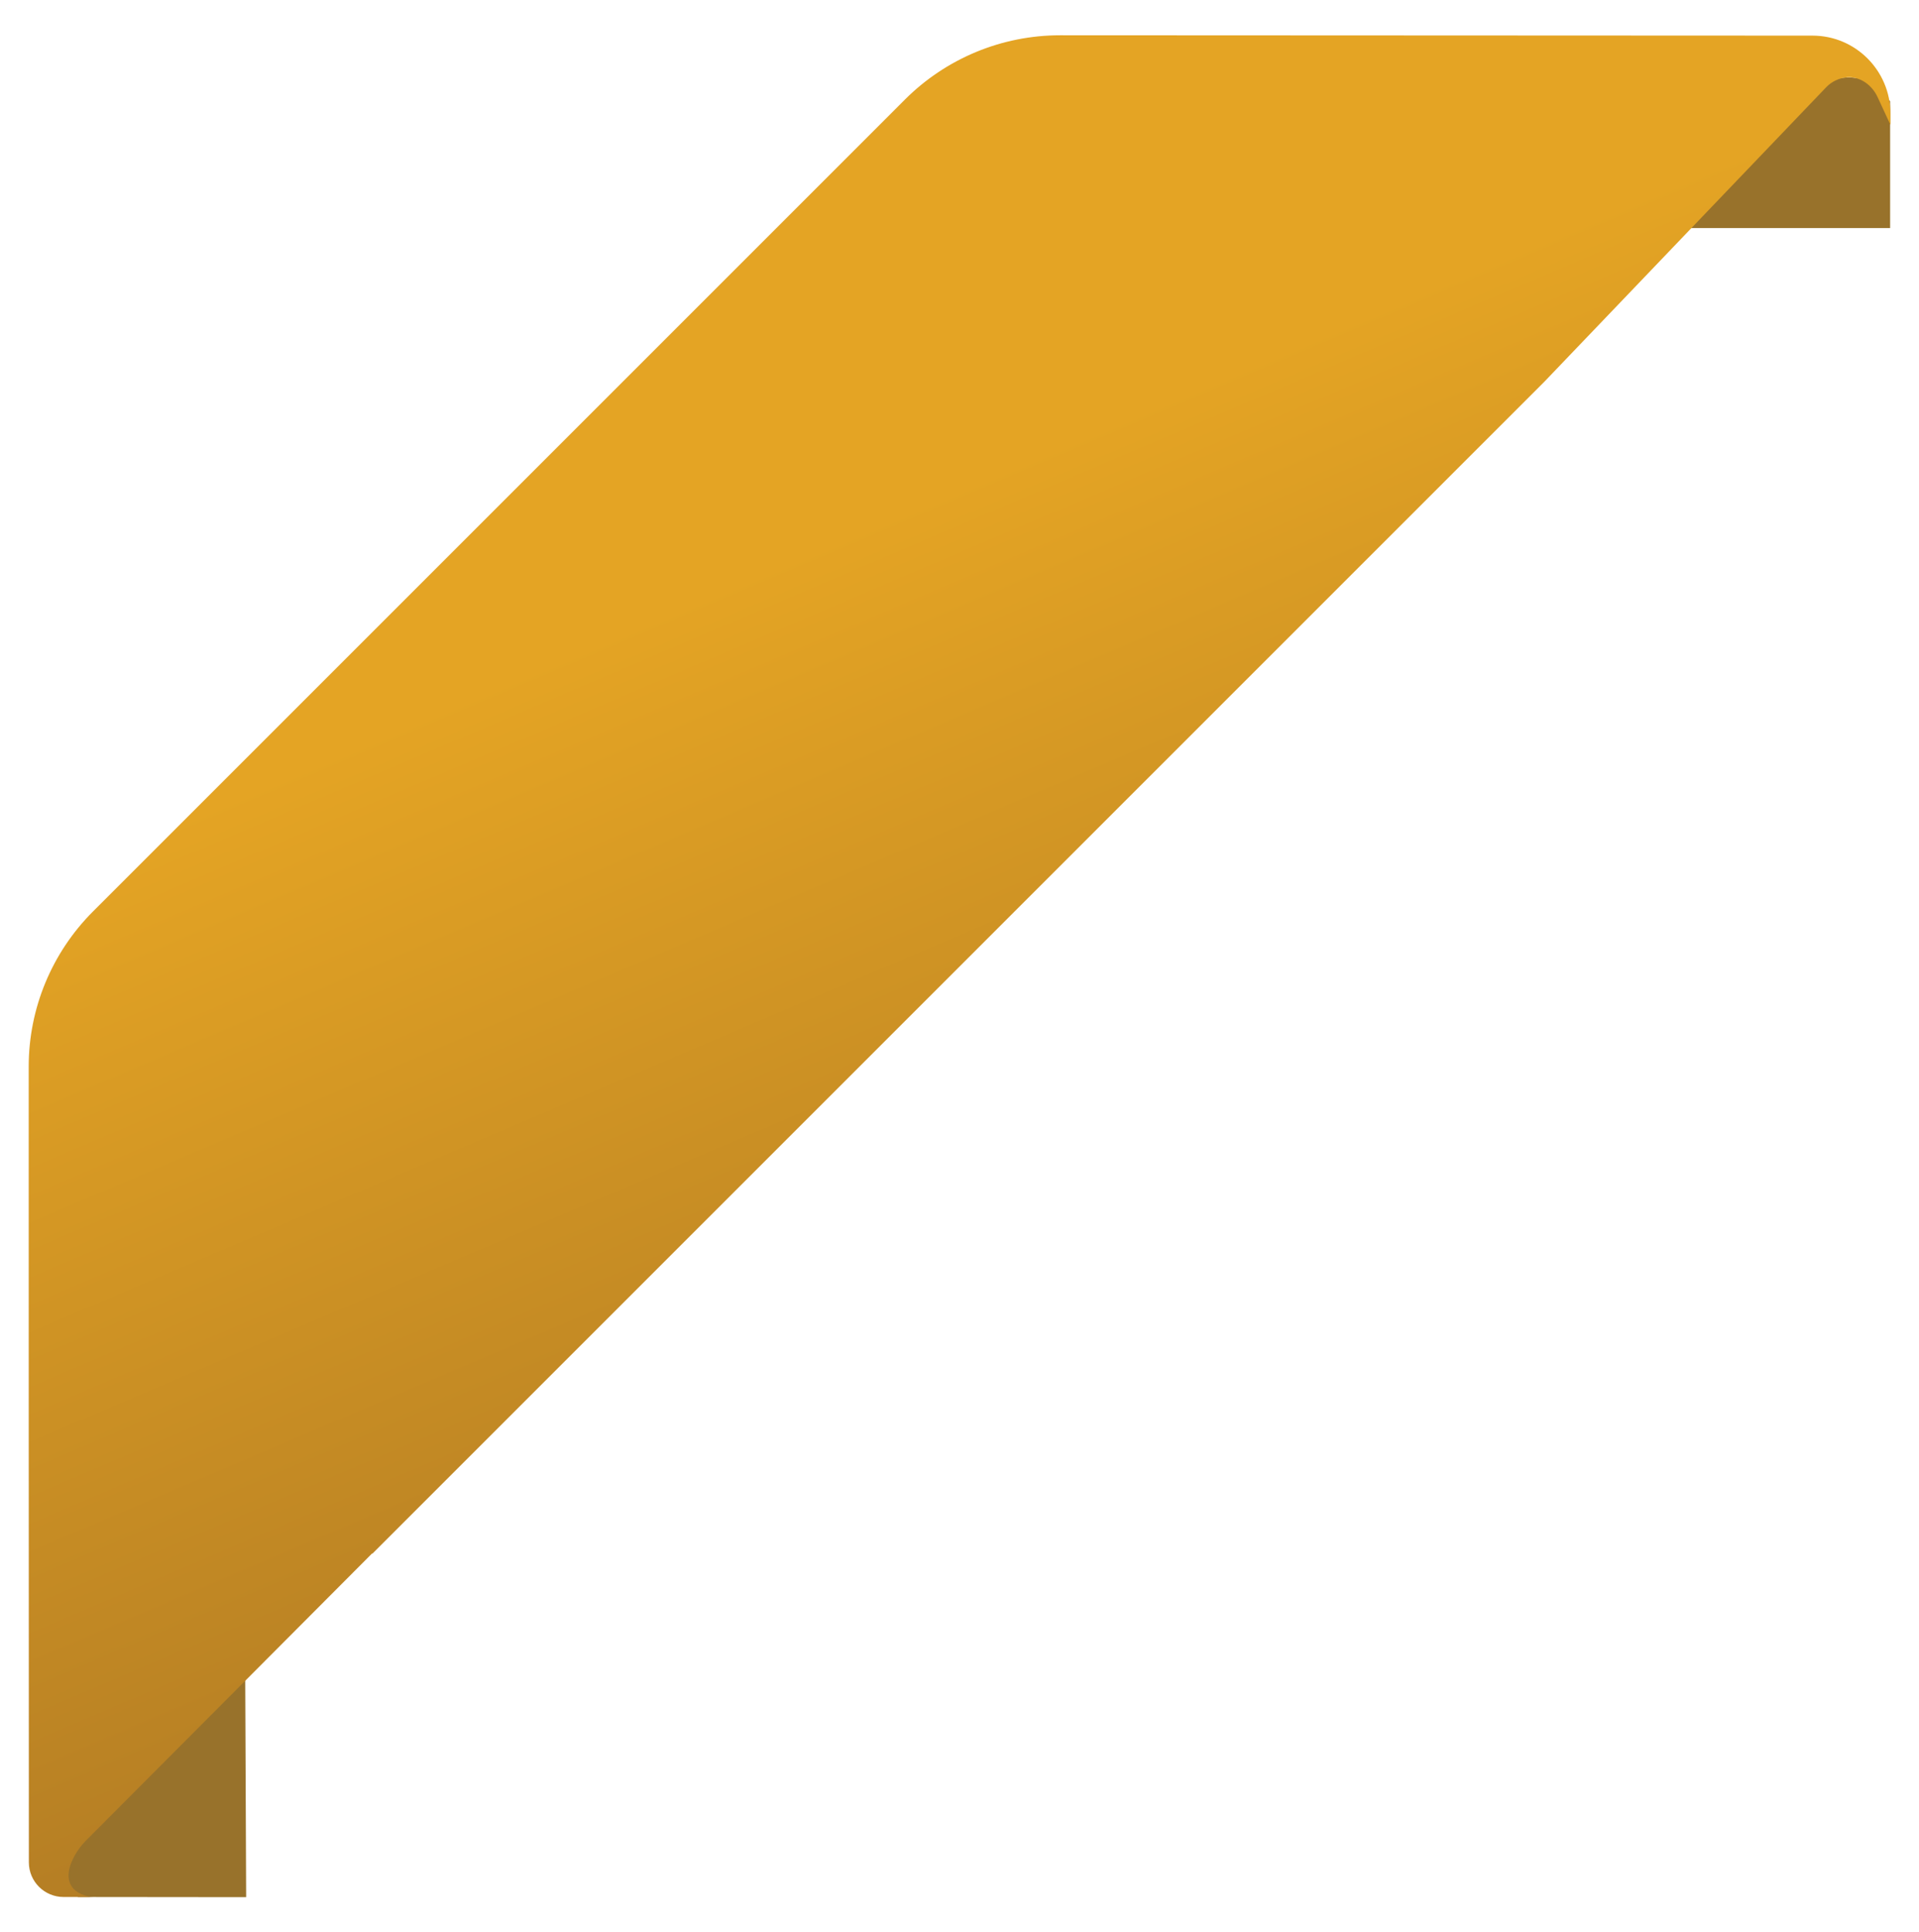 <?xml version="1.0" encoding="utf-8"?>
<!-- Generator: Adobe Illustrator 23.0.1, SVG Export Plug-In . SVG Version: 6.00 Build 0)  -->
<svg version="1.1" id="Layer_1" xmlns="http://www.w3.org/2000/svg" xmlns:xlink="http://www.w3.org/1999/xlink" x="0px" y="0px"
	 viewBox="0 0 113.67 114.46" style="enable-background:new 0 0 113.67 114.46;" xml:space="preserve">
<style type="text/css">
	.st0{fill:#98722B;}
	.st1{fill:url(#SVGID_1_);}
</style>
<g>
	<path class="st0" d="M111.21,5.19c-0.32-0.36-1.03-0.63-1.82-0.6c-0.45,0.02-0.89,0.11-1.23,0.29l-16.7,8.72
		c0.06-0.03,0.12-0.06,0.19-0.09h20.31V6L111.21,5.19z"/>
	<g>
		<path class="st0" d="M4.64,108.81c-1.16,2.3-0.61,3.44,0,3.56c0.01,0,9.94,0.01,9.94,0.01l-0.1-23.55
			C12.77,91.89,4.64,108.81,4.64,108.81z"/>
		<linearGradient id="SVGID_1_" gradientUnits="userSpaceOnUse" x1="46.154" y1="33.236" x2="89.453" y2="134.644">
			<stop  offset="0" style="stop-color:#E4A424"/>
			<stop  offset="1" style="stop-color:#885A24"/>
		</linearGradient>
		<path class="st1" d="M107.36,2.11C95.13,2.1,62.79,2.09,62.79,2.09c-3.45,0-6.75,1.37-9.19,3.81L5.51,53.99
			c-2.44,2.44-3.81,5.74-3.81,9.19c0,0,0,37.83,0.01,47.14c0,1.13,0.92,2.05,2.06,2.05h1.8c-0.02,0-0.21-0.01-0.23-0.01
			c-2.11-0.43-1.16-2.38-0.31-3.27l17.01-17.07l0.02,0.01c23.14-23.14,46.28-46.28,69.42-69.42l16.7-17.45
			c0.34-0.35,0.78-0.54,1.23-0.58c0.79-0.06,1.5,0.48,1.82,1.2l0.75,1.62V6.73C111.97,4.18,109.91,2.11,107.36,2.11z"/>
	</g>
</g>
</svg>
